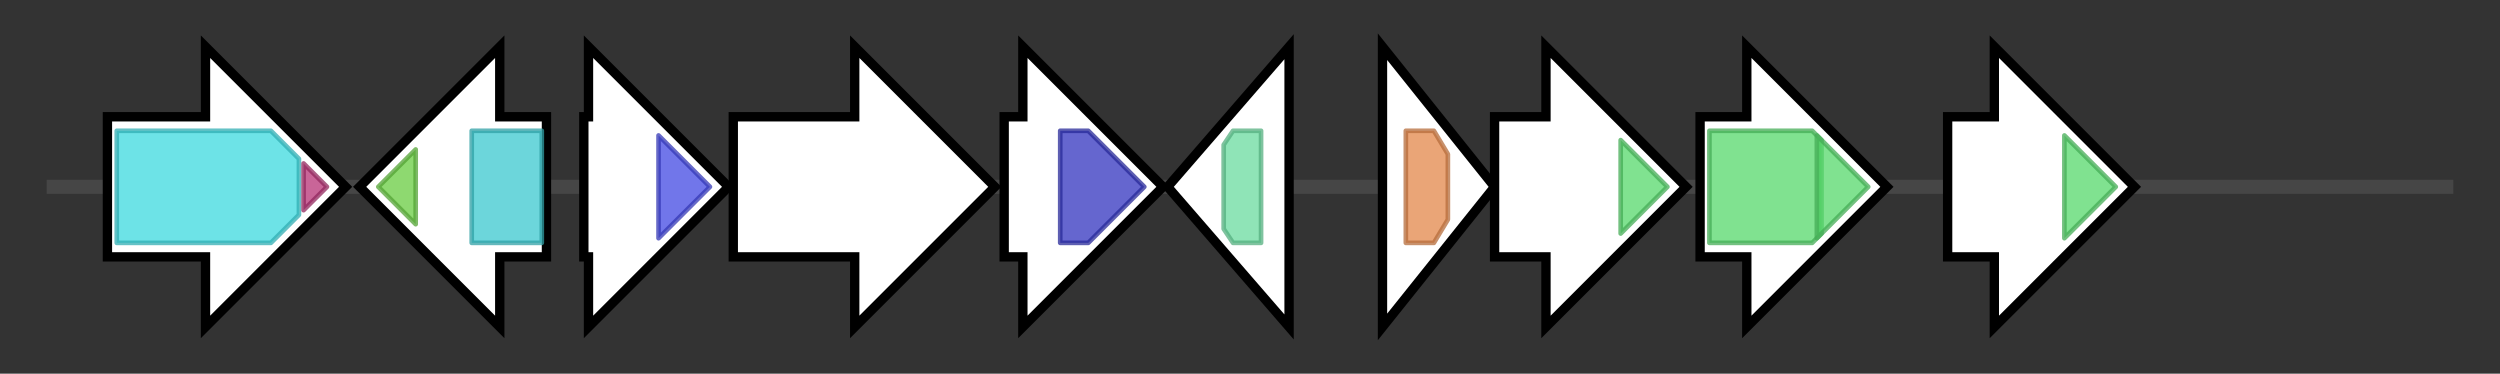 <svg version="1.1" baseProfile="full" xmlns="http://www.w3.org/2000/svg" width="535.267" height="80">
	<rect width="100%" height="100%" fill="#333333" stroke="none"/>
	<g>
		<line x1="10" y1="40.0" x2="525.267" y2="40.0" style="stroke:rgb(70,70,70); stroke-width:3 "/>
		<g>
			<title>
CyaA</title>
			<polygon class="
CyaA" points="23,25 44,25 44,10 74,40 44,70 44,55 23,55" fill="rgb(255,255,255)" fill-opacity="1.0" stroke="rgb(0,0,0)" stroke-width="2"  />
			<g>
				<title>AMP-binding (PF00501)
"AMP-binding enzyme"</title>
				<polygon class="PF00501" points="25,28 58,28 64,34 64,46 58,52 25,52" stroke-linejoin="round" width="39" height="24" fill="rgb(60,217,223)" stroke="rgb(48,173,178)" stroke-width="1" opacity="0.75" />
			</g>
			<g>
				<title>AMP-binding_C (PF13193)
"AMP-binding enzyme C-terminal domain"</title>
				<polygon class="PF13193" points="65,35 70,40 65,45" stroke-linejoin="round" width="7" height="24" fill="rgb(182,50,118)" stroke="rgb(145,39,94)" stroke-width="1" opacity="0.75" />
			</g>
		</g>
		<g>
			<title>
Orf1</title>
			<polygon class="
Orf1" points="117,25 107,25 107,10 77,40 107,70 107,55 117,55" fill="rgb(255,255,255)" fill-opacity="1.0" stroke="rgb(0,0,0)" stroke-width="2"  />
			<g>
				<title>Transposase_20 (PF02371)
"Transposase IS116/IS110/IS902 family"</title>
				<polygon class="PF02371" points="81,40 89,32 89,48 81,40" stroke-linejoin="round" width="8" height="24" fill="rgb(104,204,65)" stroke="rgb(83,163,52)" stroke-width="1" opacity="0.75" />
			</g>
			<g>
				<title>DEDD_Tnp_IS110 (PF01548)
"Transposase"</title>
				<rect class="PF01548" x="101" y="28" stroke-linejoin="round" width="15" height="24" fill="rgb(59,200,207)" stroke="rgb(47,160,165)" stroke-width="1" opacity="0.75" />
			</g>
		</g>
		<g>
			<title>
CyaB</title>
			<polygon class="
CyaB" points="125,25 126,25 126,10 156,40 126,70 126,55 125,55" fill="rgb(255,255,255)" fill-opacity="1.0" stroke="rgb(0,0,0)" stroke-width="2"  />
			<g>
				<title>Cucumopine_C (PF18631)
"Cucumopine synthase C-terminal helical bundle domain"</title>
				<polygon class="PF18631" points="141,29 152,40 141,51" stroke-linejoin="round" width="14" height="24" fill="rgb(66,72,227)" stroke="rgb(52,57,181)" stroke-width="1" opacity="0.75" />
			</g>
		</g>
		<g>
			<title>
CyaC</title>
			<polygon class="
CyaC" points="157,25 183,25 183,10 213,40 183,70 183,55 157,55" fill="rgb(255,255,255)" fill-opacity="1.0" stroke="rgb(0,0,0)" stroke-width="2"  />
		</g>
		<g>
			<title>
CyaD</title>
			<polygon class="
CyaD" points="215,25 219,25 219,10 249,40 219,70 219,55 215,55" fill="rgb(255,255,255)" fill-opacity="1.0" stroke="rgb(0,0,0)" stroke-width="2"  />
			<g>
				<title>Methyltransf_2 (PF00891)
"O-methyltransferase domain"</title>
				<polygon class="PF00891" points="227,28 233,28 245,40 233,52 227,52" stroke-linejoin="round" width="20" height="24" fill="rgb(50,51,190)" stroke="rgb(39,40,152)" stroke-width="1" opacity="0.75" />
			</g>
		</g>
		<g>
			<title>
CyaE</title>
			<polygon class="
CyaE" points="250,40 276,10 276,70" fill="rgb(255,255,255)" fill-opacity="1.0" stroke="rgb(0,0,0)" stroke-width="2"  />
			<g>
				<title>Methyltransf_11 (PF08241)
"Methyltransferase domain"</title>
				<polygon class="PF08241" points="262,31 264,28 270,28 270,52 264,52 262,49" stroke-linejoin="round" width="8" height="24" fill="rgb(106,219,159)" stroke="rgb(84,175,127)" stroke-width="1" opacity="0.75" />
			</g>
		</g>
		<g>
			<title>
CyaF</title>
			<polygon class="
CyaF" points="296,10 320,40 296,70" fill="rgb(255,255,255)" fill-opacity="1.0" stroke="rgb(0,0,0)" stroke-width="2"  />
			<g>
				<title>Methyltransf_25 (PF13649)
"Methyltransferase domain"</title>
				<polygon class="PF13649" points="301,28 307,28 310,33 310,47 307,52 301,52" stroke-linejoin="round" width="9" height="24" fill="rgb(227,135,74)" stroke="rgb(181,108,59)" stroke-width="1" opacity="0.75" />
			</g>
		</g>
		<g>
			<title>
CyaG</title>
			<polygon class="
CyaG" points="320,25 331,25 331,10 361,40 331,70 331,55 320,55" fill="rgb(255,255,255)" fill-opacity="1.0" stroke="rgb(0,0,0)" stroke-width="2"  />
			<g>
				<title>p450 (PF00067)
"Cytochrome P450"</title>
				<polygon class="PF00067" points="347,30 357,40 347,50" stroke-linejoin="round" width="13" height="24" fill="rgb(85,216,107)" stroke="rgb(68,172,85)" stroke-width="1" opacity="0.75" />
			</g>
		</g>
		<g>
			<title>
CyaH</title>
			<polygon class="
CyaH" points="364,25 374,25 374,10 404,40 374,70 374,55 364,55" fill="rgb(255,255,255)" fill-opacity="1.0" stroke="rgb(0,0,0)" stroke-width="2"  />
			<g>
				<title>p450 (PF00067)
"Cytochrome P450"</title>
				<polygon class="PF00067" points="366,28 388,28 390,30 390,50 388,52 366,52" stroke-linejoin="round" width="24" height="24" fill="rgb(85,216,107)" stroke="rgb(68,172,85)" stroke-width="1" opacity="0.75" />
			</g>
			<g>
				<title>p450 (PF00067)
"Cytochrome P450"</title>
				<polygon class="PF00067" points="389,29 400,40 389,51" stroke-linejoin="round" width="14" height="24" fill="rgb(85,216,107)" stroke="rgb(68,172,85)" stroke-width="1" opacity="0.75" />
			</g>
		</g>
		<g>
			<title>
CyaI</title>
			<polygon class="
CyaI" points="417,25 427,25 427,10 457,40 427,70 427,55 417,55" fill="rgb(255,255,255)" fill-opacity="1.0" stroke="rgb(0,0,0)" stroke-width="2"  />
			<g>
				<title>p450 (PF00067)
"Cytochrome P450"</title>
				<polygon class="PF00067" points="442,29 453,40 442,51" stroke-linejoin="round" width="14" height="24" fill="rgb(85,216,107)" stroke="rgb(68,172,85)" stroke-width="1" opacity="0.75" />
			</g>
		</g>
	</g>
</svg>
